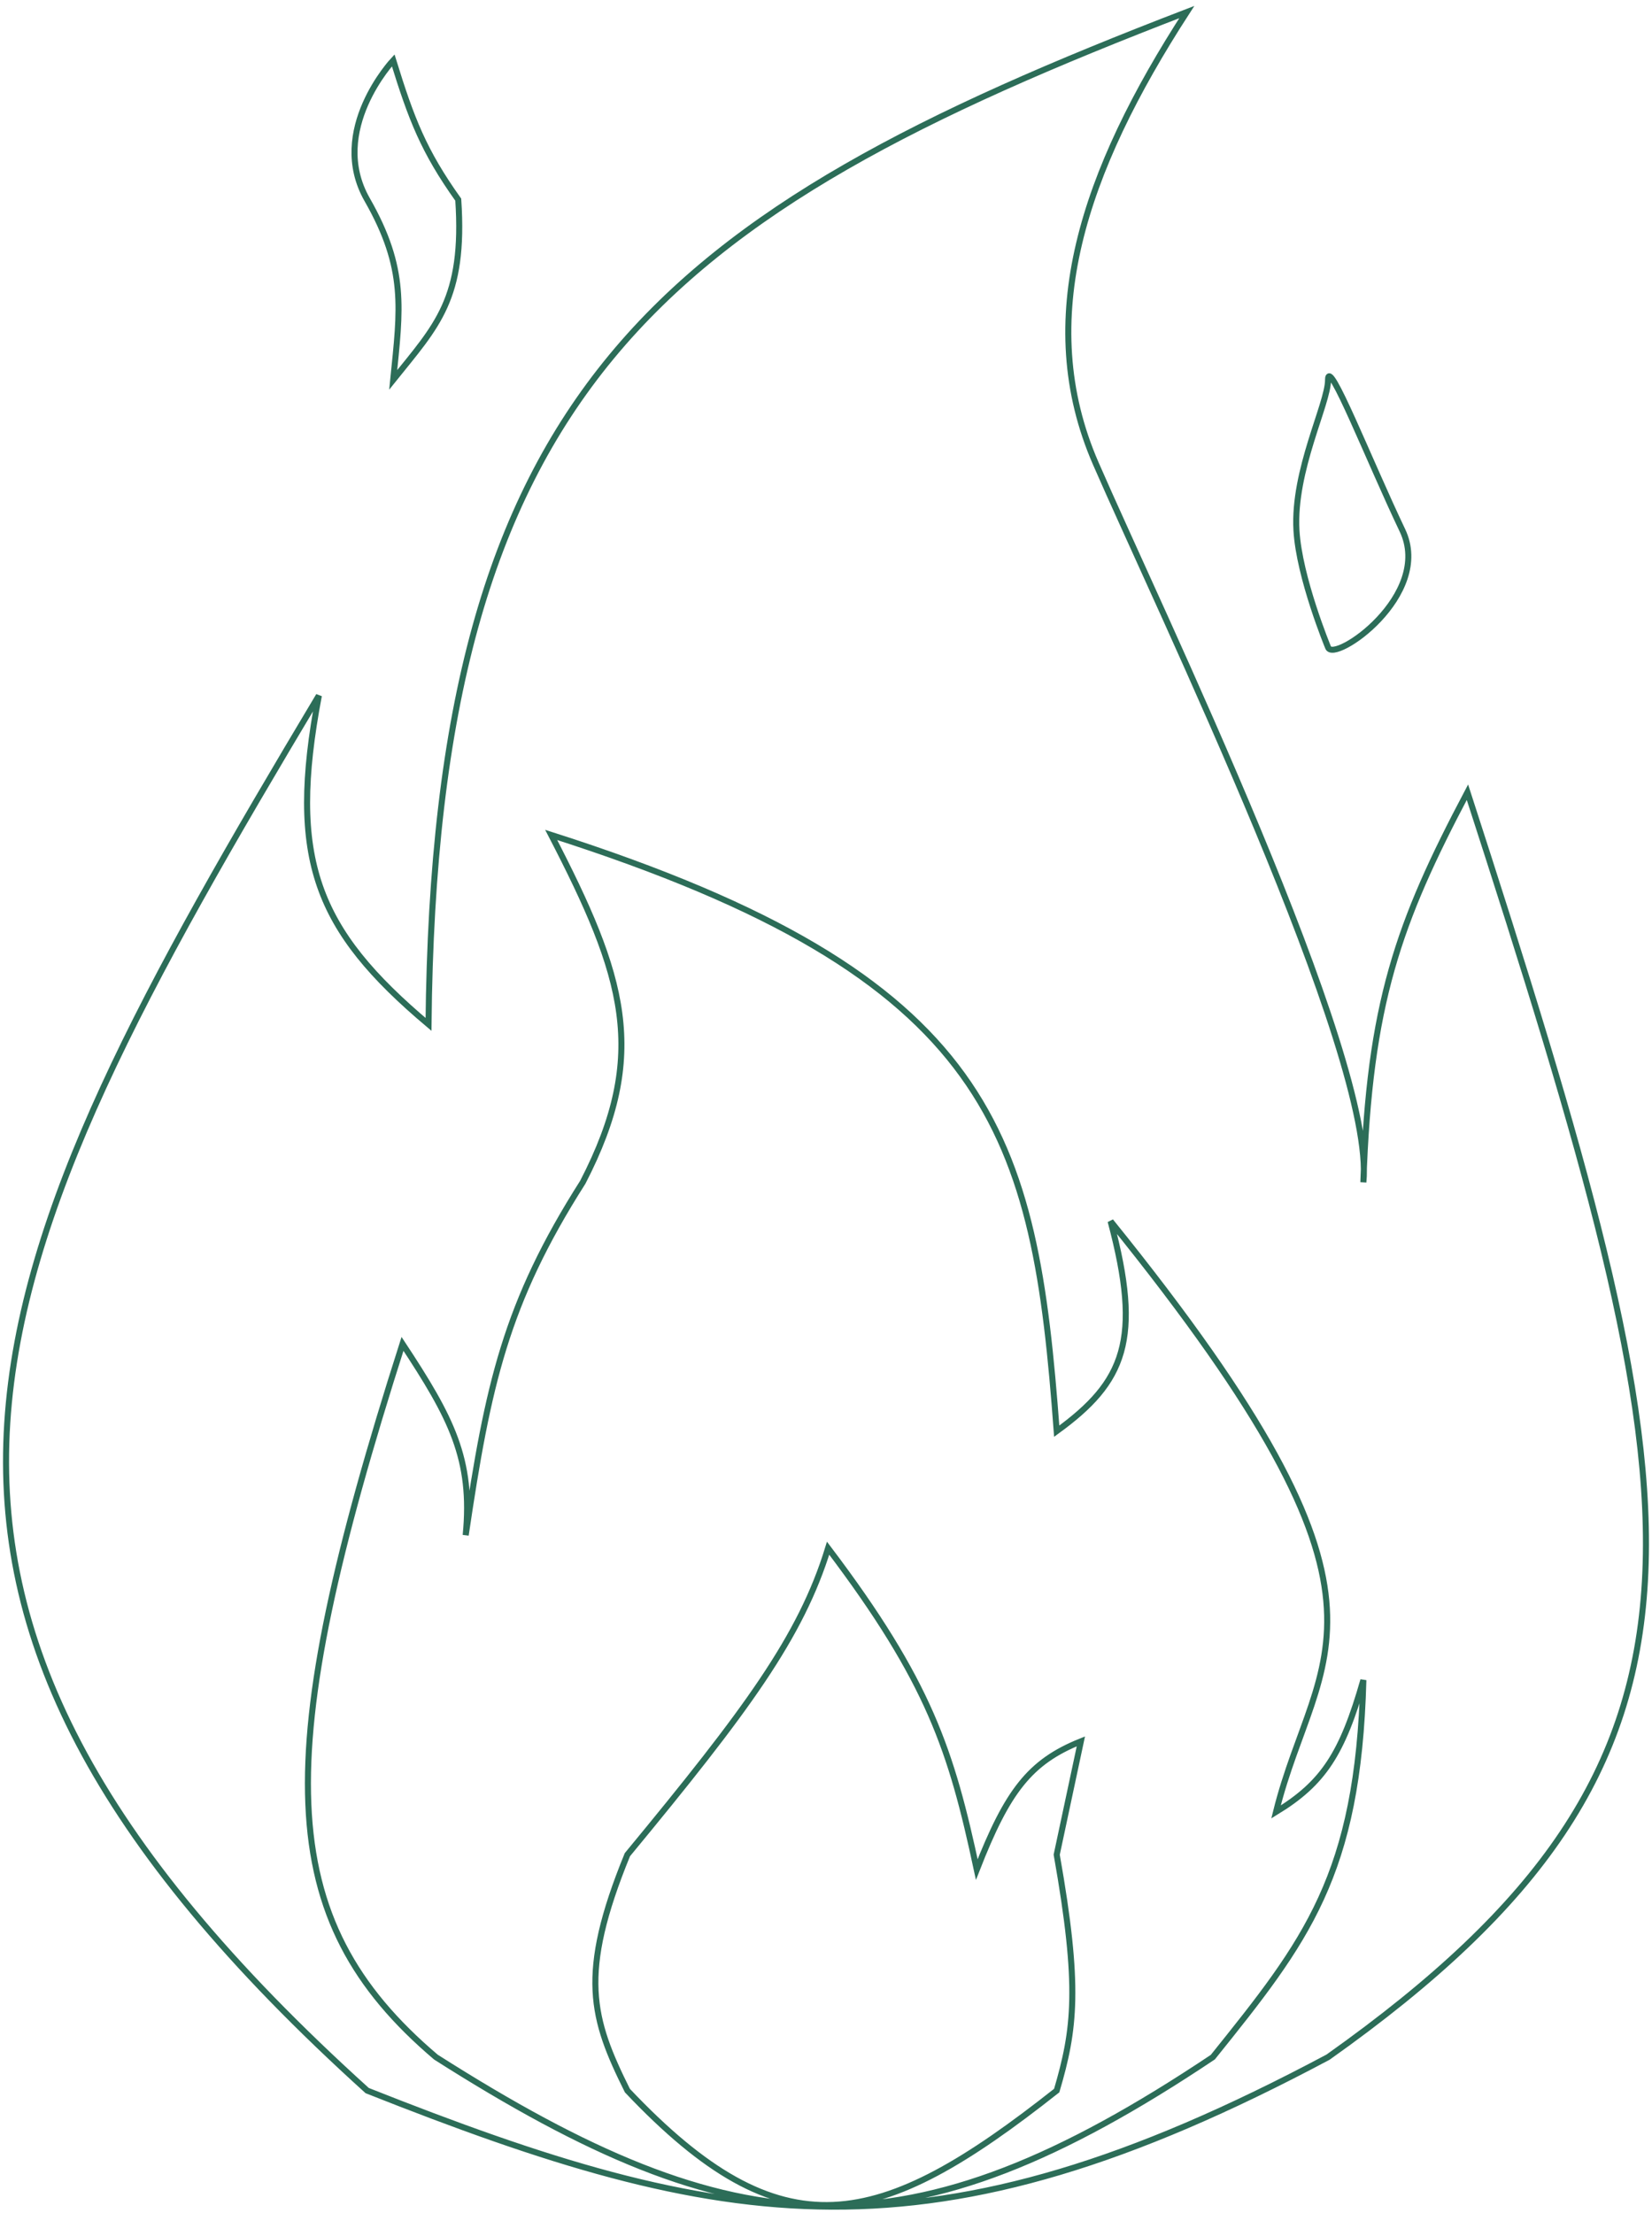 <svg width="274" height="367" viewBox="0 0 274 367" fill="none" xmlns="http://www.w3.org/2000/svg">
<path id="fire" d="M196.842 2C109.063 35.724 72.107 64.729 71.074 169.906C52.395 154.169 47.744 142.543 52.887 115.375C-4.32 211.093 -30.4 264.226 60.901 346.746C120.087 370.204 154.091 376.479 220.27 341.2C290.956 291.092 282.026 250.712 243.389 131.395C231.93 153.073 227.111 166.447 226.127 196.093C228.219 175.337 192.101 100.685 181.738 76.864C171.374 53.044 179.691 28.488 196.842 2ZM220.27 63.001C220.27 67.006 214.465 78.014 215.029 87.955C215.474 95.794 220.27 107.365 220.27 107.365C221.195 110.069 237.728 98.719 232.6 87.955C227.064 76.337 220.27 58.995 220.27 63.001ZM65.217 10.01C65.217 10.01 54.344 21.628 60.901 33.116C67.459 44.605 66.398 51.223 65.217 63.001C72.412 54.021 77.117 49.593 76.006 33.116C70.255 25.04 68.236 19.768 65.217 10.01ZM66.759 222.896C44.774 291.656 45.243 318.243 72.307 341.2C122.257 372.988 150.442 375.115 201.158 341.2C216.623 321.938 225.262 311.111 226.127 278.659C222.628 290.906 219.477 295.747 211.639 300.533C218.382 273.326 236.279 267.01 184.204 202.562C189.434 222.199 186.545 229.177 175.265 237.376C171.611 188.092 165.199 162.06 91.419 138.481C103.549 161.906 107.674 174.793 96.659 196.093C83.88 216.162 80.933 229.679 77.239 254.629C78.471 241.988 74.805 235.105 66.759 222.896ZM104.058 346.746C129.791 373.934 145.67 370.135 175.265 346.746C178.249 336.605 179.16 329.604 175.265 307.619L179.272 288.826C170.797 292.222 167.085 297.1 162.01 310.084C157.778 290.319 154.145 278.992 137.349 256.785C132.818 271.537 123.793 283.712 104.058 307.619C95.906 327.541 98.135 334.837 104.058 346.746Z" stroke="#2C6D58"/>
</svg>
